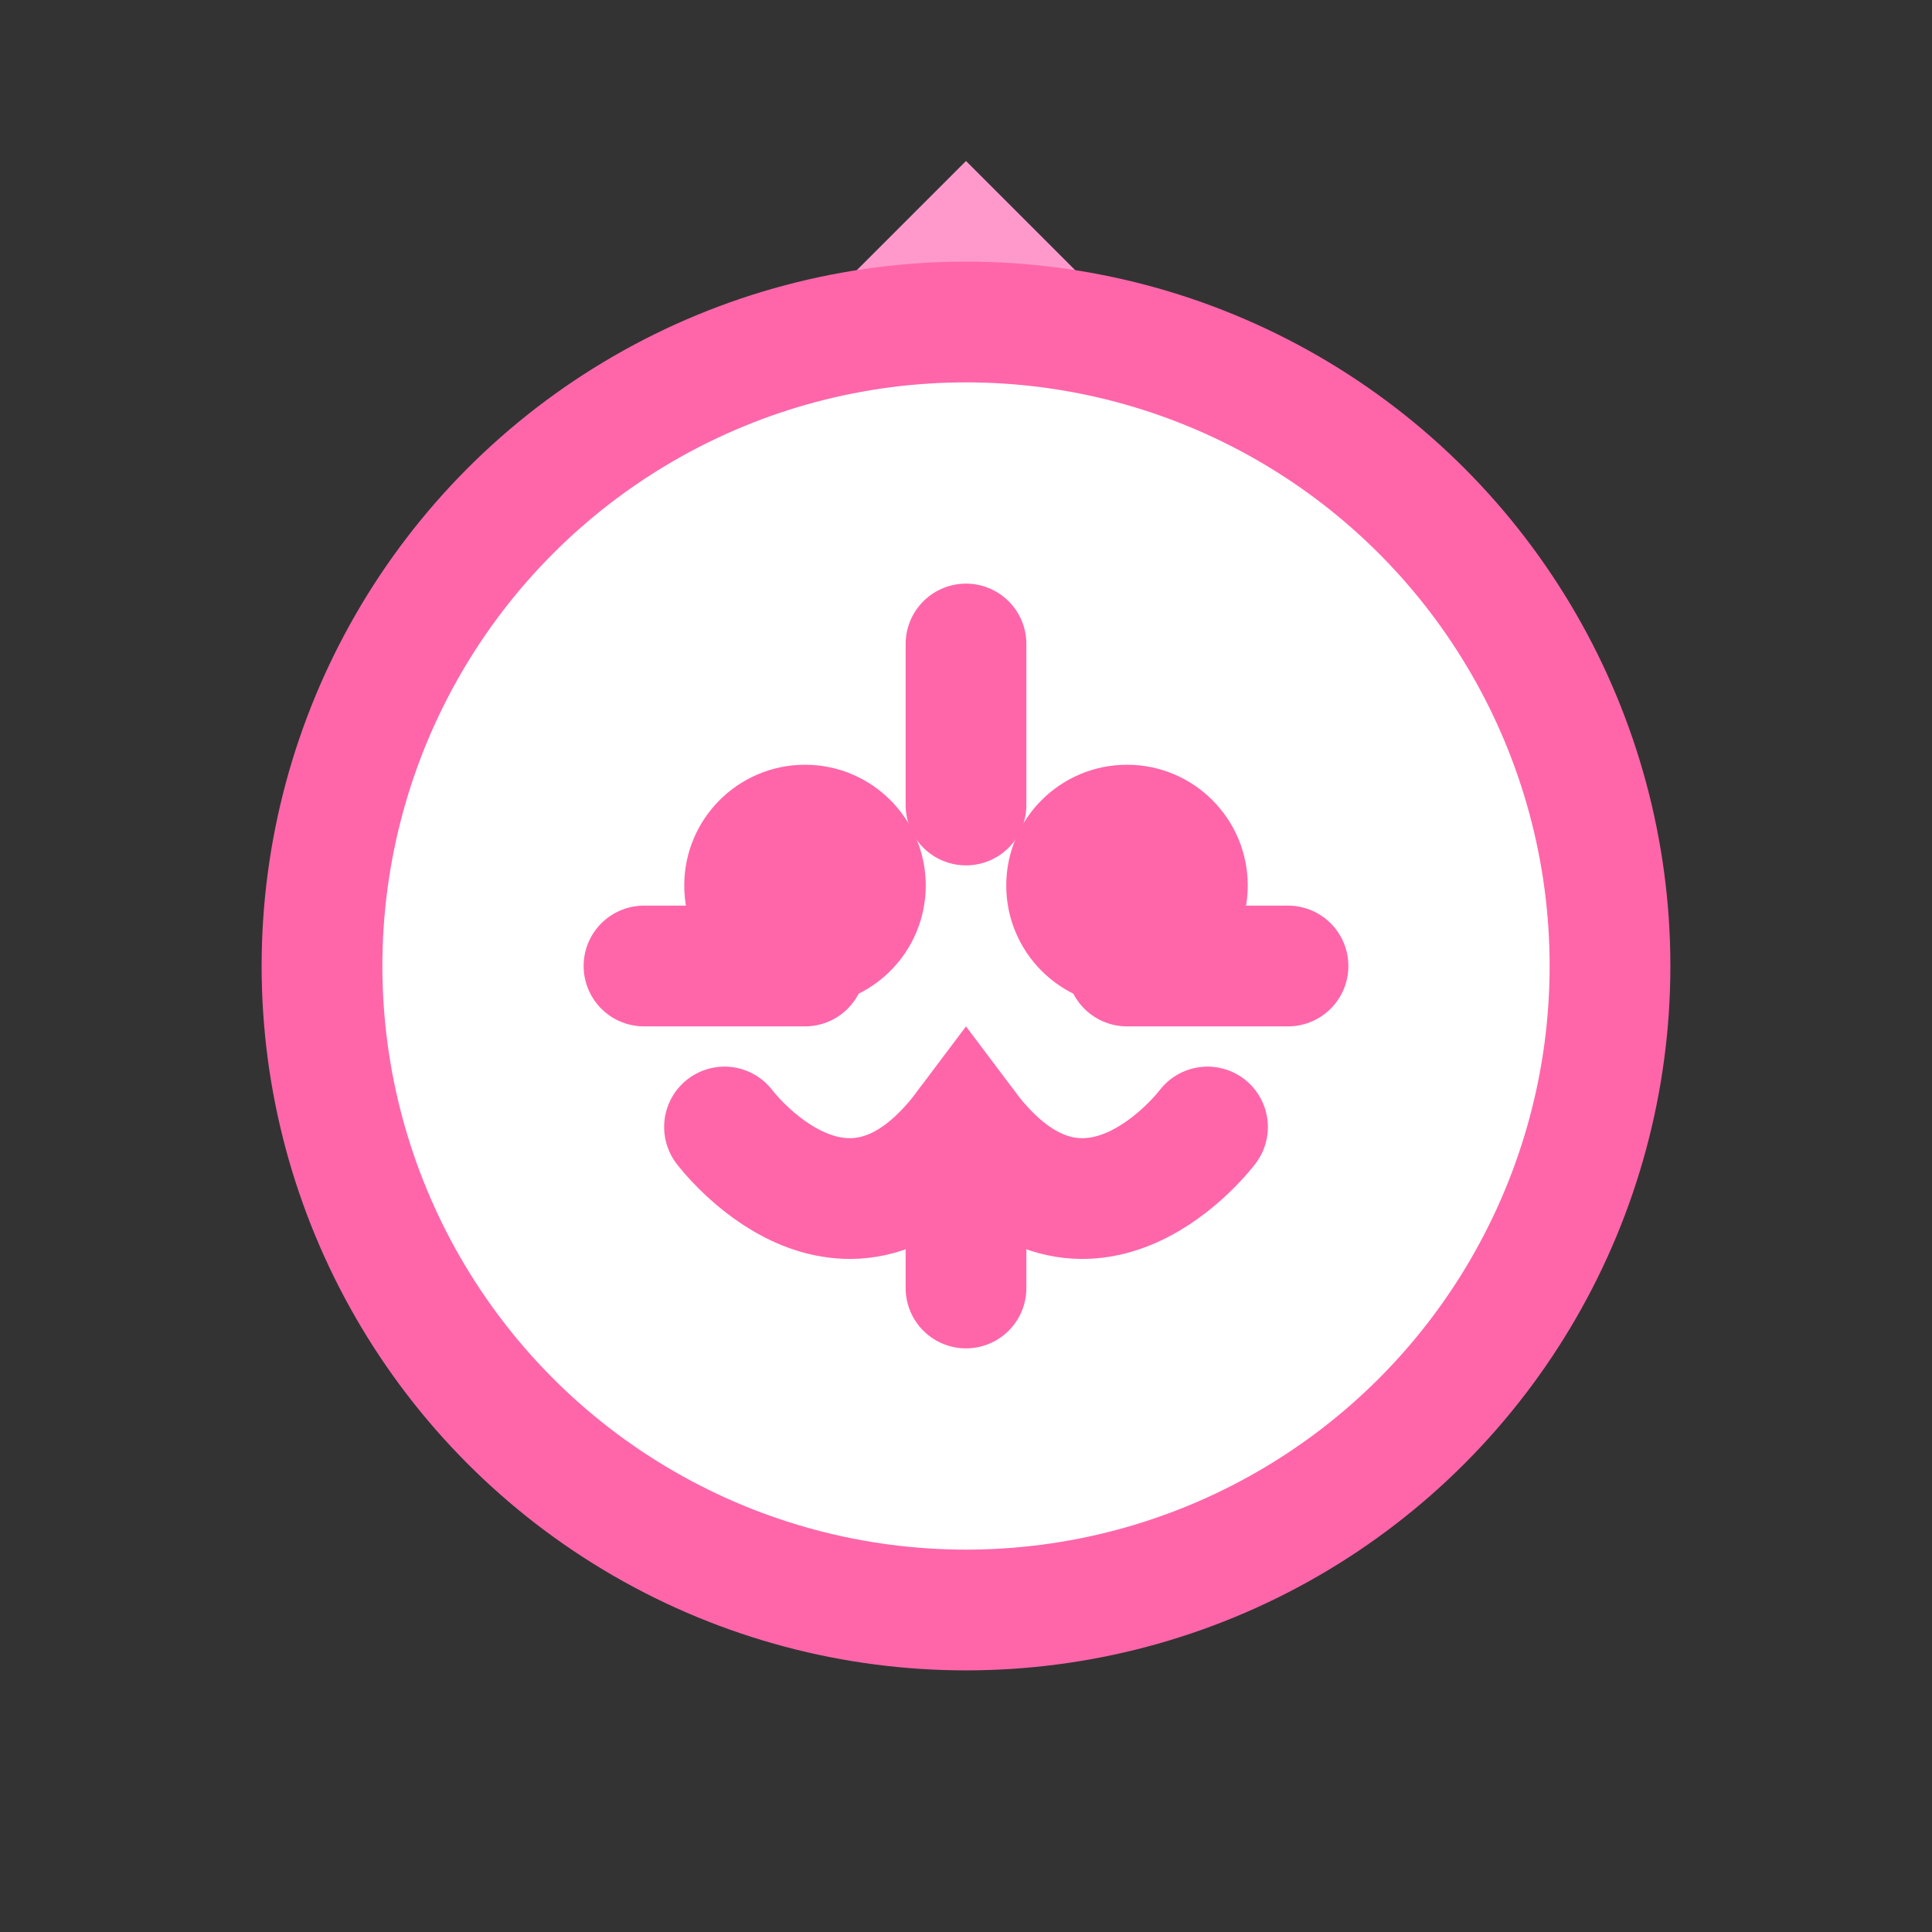 <?xml version="1.0" encoding="UTF-8"?>
<svg width="24" height="24" viewBox="0 0 24 24" xmlns="http://www.w3.org/2000/svg">
  <rect x="0" y="0" width="24" height="24" fill="#333333" stroke="none"/>
  <style>
    .cat-ear { fill: #ff99cc; }
    .cat-face { fill: #fff; stroke: #ff66aa; stroke-width: 1.5; }
    .gear { fill: none; stroke: #ff66aa; stroke-width: 1.5; }
    .eye { fill: #ff66aa; }
  </style>
  <path class="cat-ear" d="M12,2 L16,6 L8,6 Z"/>
  <circle class="cat-face" cx="12" cy="12" r="8"/>
  <circle class="eye" cx="10" cy="11" r="1.5"/>
  <circle class="eye" cx="14" cy="11" r="1.5"/>
  <path class="gear" d="M9,14 C9,14 10.5,16 12,14 C13.5,16 15,14 15,14" stroke-linecap="round"/>
  <path class="gear" d="M12,8 v2 M8,12 h2 M14,12 h2 M12,14 v2" stroke-linecap="round"/>
</svg>
